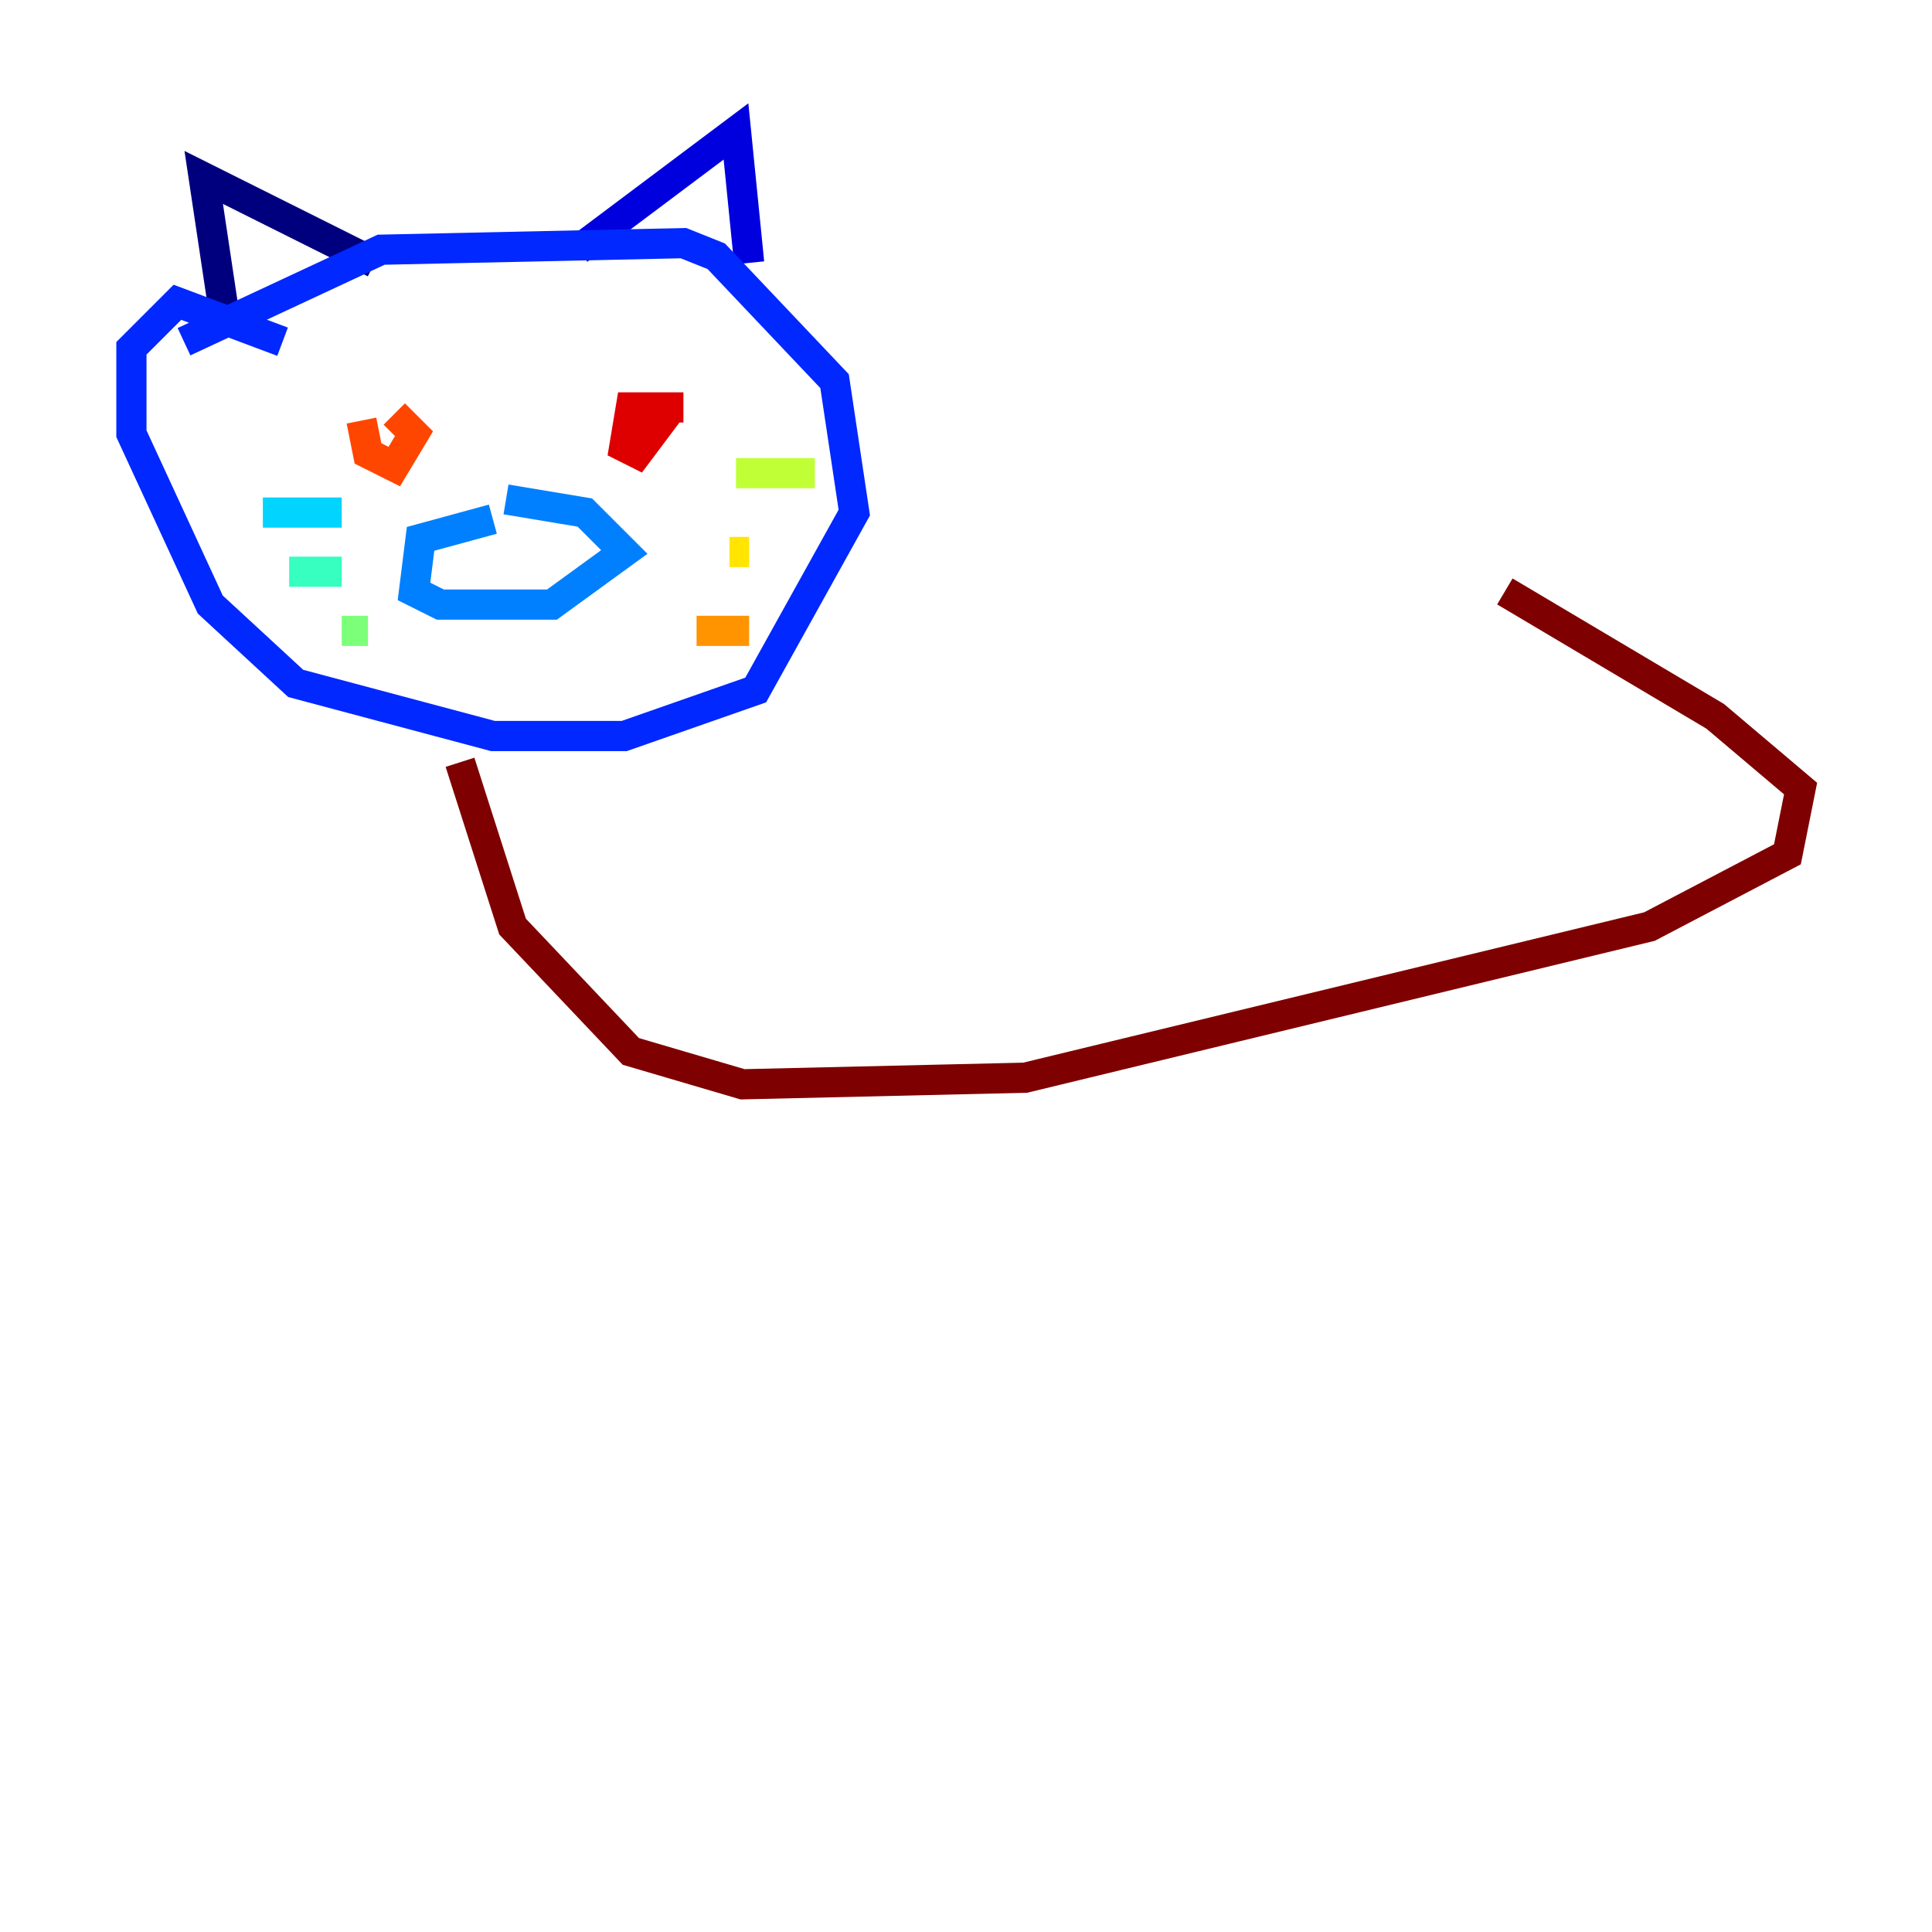 <?xml version="1.0" encoding="utf-8" ?>
<svg baseProfile="tiny" height="128" version="1.2" viewBox="0,0,128,128" width="128" xmlns="http://www.w3.org/2000/svg" xmlns:ev="http://www.w3.org/2001/xml-events" xmlns:xlink="http://www.w3.org/1999/xlink"><defs /><polyline fill="none" points="14.803,20.463 13.497,11.755 24.816,17.415" stroke="#00007f" stroke-width="2" /><polyline fill="none" points="38.313,16.544 48.762,8.707 49.633,17.415" stroke="#0000de" stroke-width="2" /><polyline fill="none" points="12.191,22.64 25.252,16.544 45.279,16.109 47.456,16.98 55.292,25.252 56.599,33.959 50.068,45.714 41.361,48.762 32.653,48.762 19.592,45.279 13.932,40.054 8.707,28.735 8.707,23.075 11.755,20.027 18.721,22.64" stroke="#0028ff" stroke-width="2" /><polyline fill="none" points="32.653,34.395 27.864,35.701 27.429,39.184 29.17,40.054 36.571,40.054 41.361,36.571 38.748,33.959 33.524,33.088" stroke="#0080ff" stroke-width="2" /><polyline fill="none" points="22.64,33.959 17.415,33.959" stroke="#00d4ff" stroke-width="2" /><polyline fill="none" points="22.64,37.878 19.157,37.878" stroke="#36ffc0" stroke-width="2" /><polyline fill="none" points="24.381,41.796 22.64,41.796" stroke="#7cff79" stroke-width="2" /><polyline fill="none" points="48.762,31.347 53.986,31.347" stroke="#c0ff36" stroke-width="2" /><polyline fill="none" points="48.327,36.571 49.633,36.571" stroke="#ffe500" stroke-width="2" /><polyline fill="none" points="46.15,41.796 49.633,41.796" stroke="#ff9400" stroke-width="2" /><polyline fill="none" points="23.946,27.864 24.381,30.041 26.122,30.912 27.429,28.735 26.122,27.429" stroke="#ff4600" stroke-width="2" /><polyline fill="none" points="45.279,26.993 41.796,26.993 41.361,29.605 42.231,30.041 43.537,28.299 40.925,27.429" stroke="#de0000" stroke-width="2" /><polyline fill="none" points="30.476,50.503 33.959,61.388 41.796,69.66 49.197,71.837 67.918,71.401 109.279,61.388 118.422,56.599 119.293,52.245 113.633,47.456 99.701,39.184" stroke="#7f0000" stroke-width="2" /></svg>